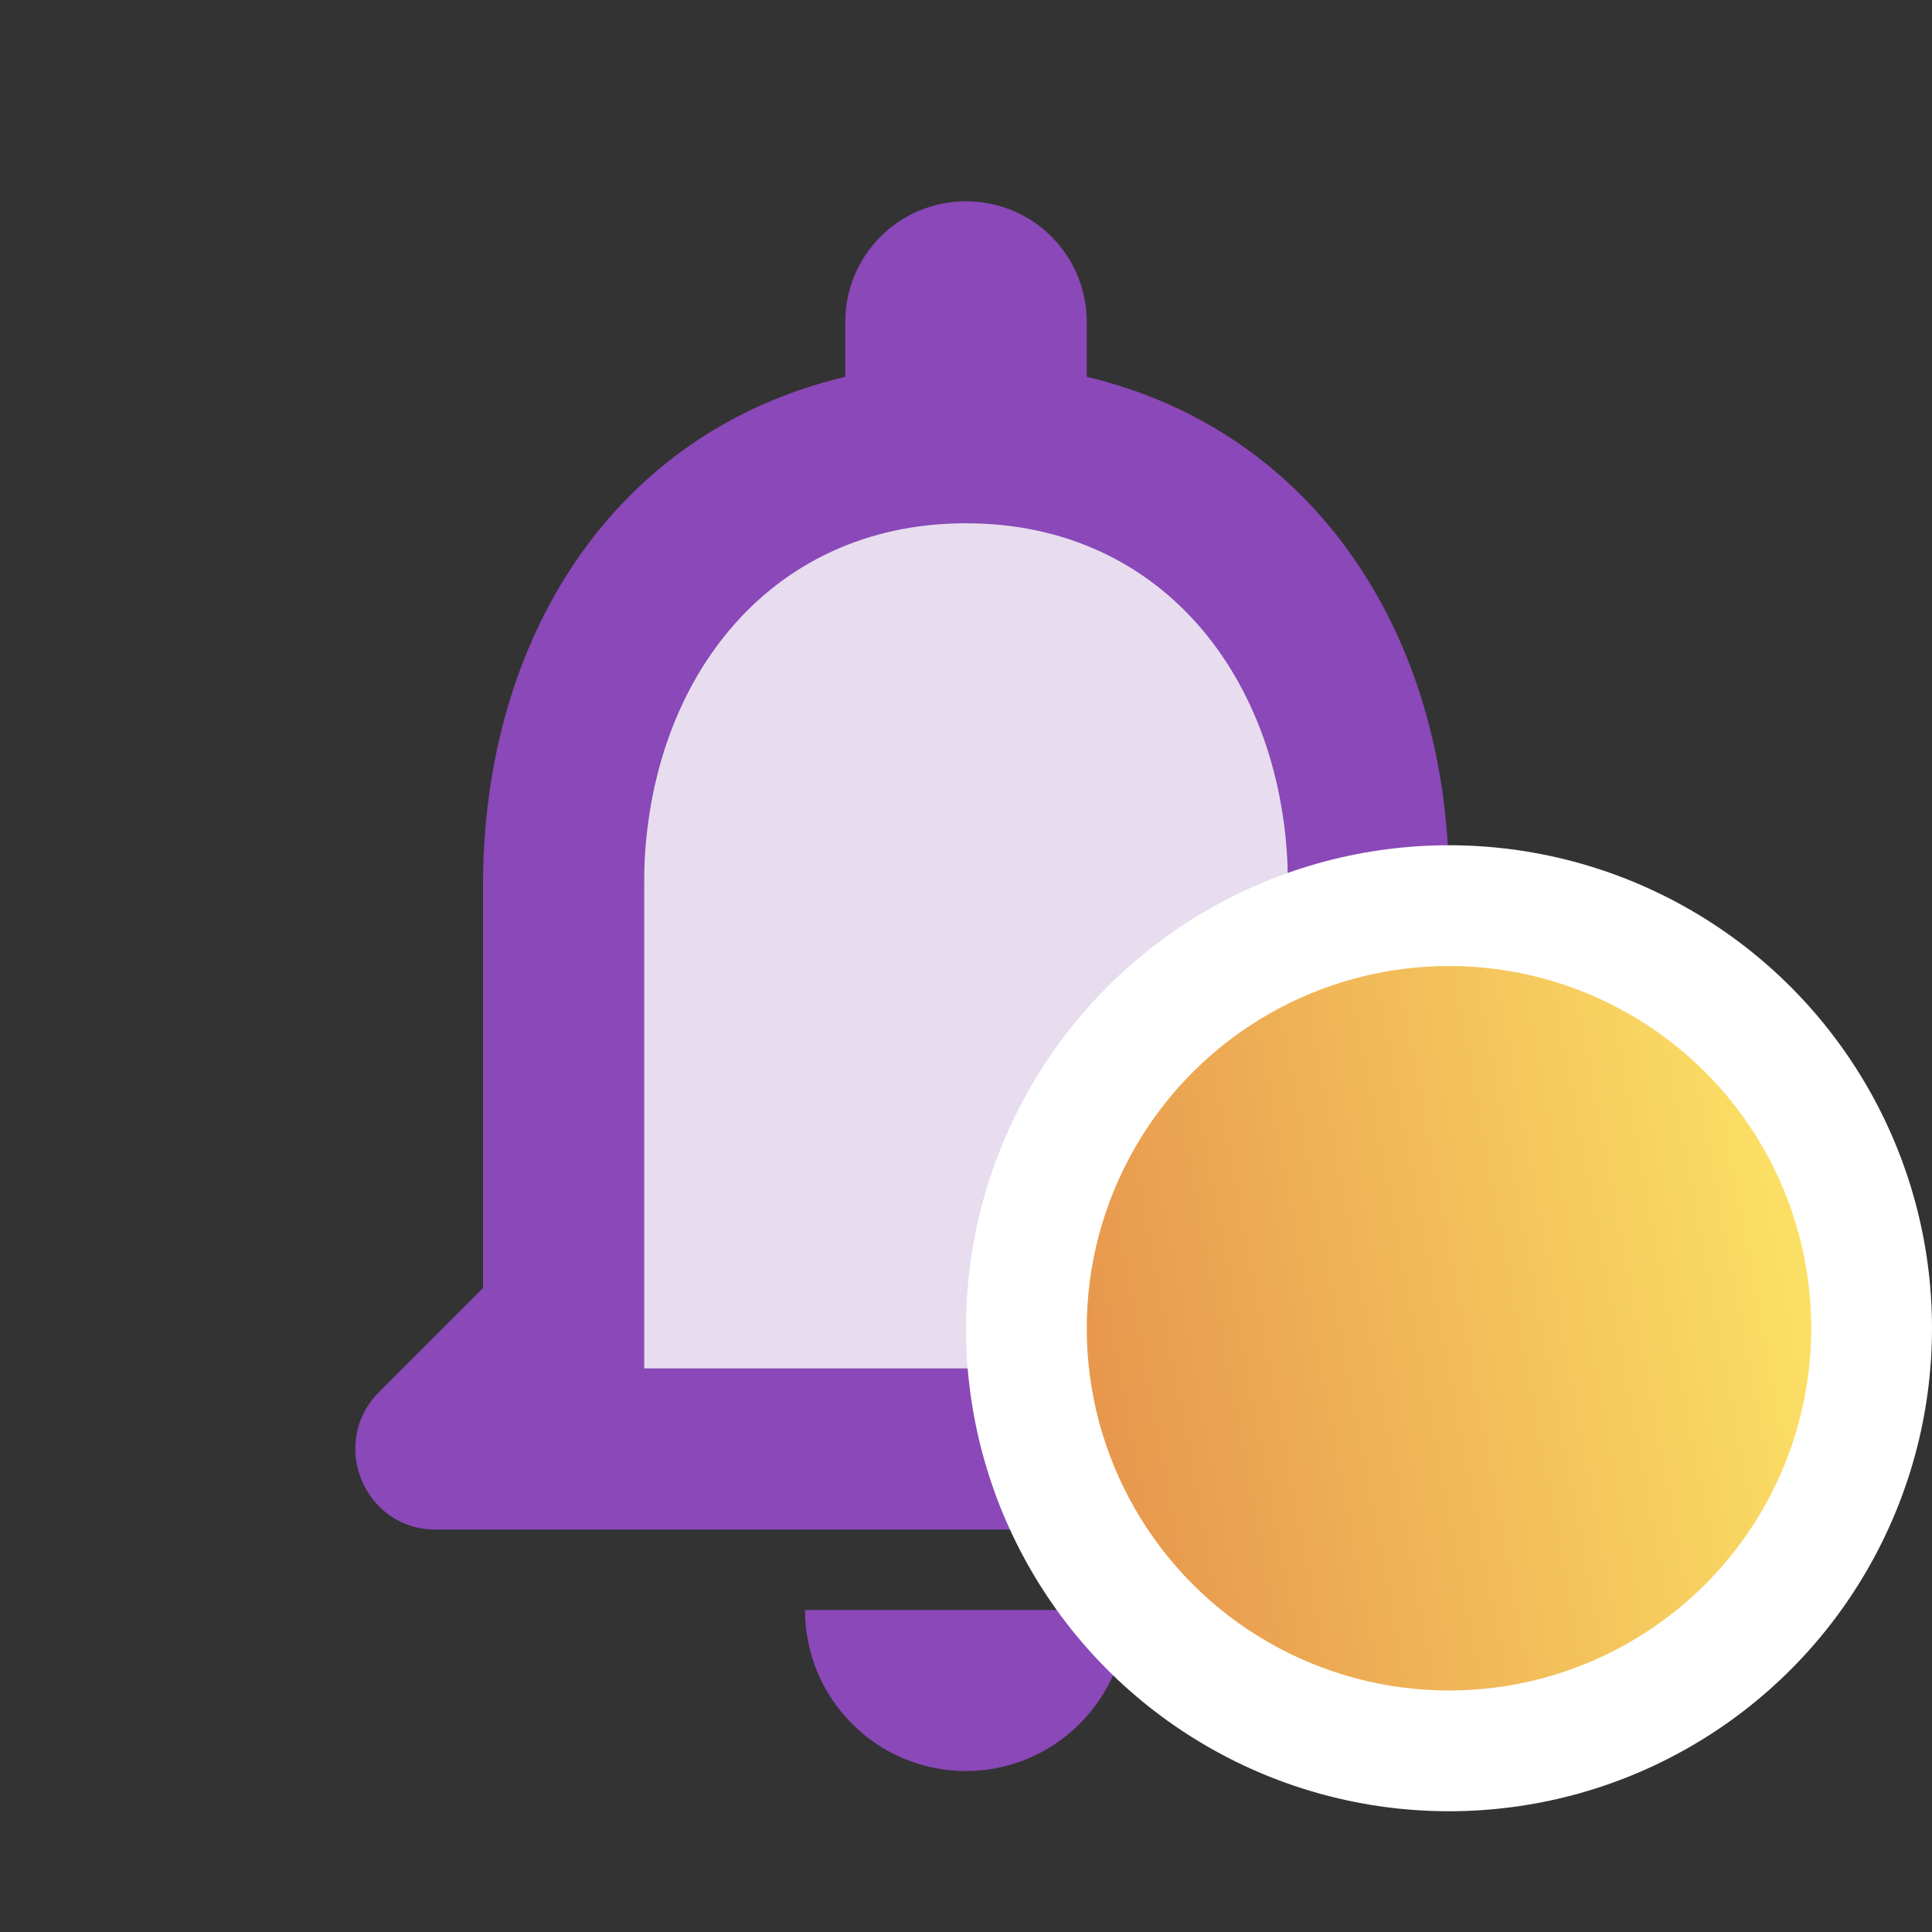 <svg width="32" height="32" viewBox="0 0 32 32" fill="none" xmlns="http://www.w3.org/2000/svg">
<rect x="0" y="0" width="32" height="32" fill="#333333" stroke="none"/>
<defs>
<linearGradient id="paint0_linear" x1="18" y1="28" x2="31.758" y2="25.436" gradientUnits="userSpaceOnUse">
<stop stop-color="#E6914B"/>
<stop offset="1" stop-color="#FDE667"/>
</linearGradient>
</defs>
<path d="M10.666 12C10.666 9.791 12.457 8 14.666 8H17.333C19.542 8 21.333 9.791 21.333 12V22.667H10.666V12Z" fill="#E7DDEF"/>
<path d="M25.72 23.054L24 21.334V14.667C24 10.574 21.813 7.147 18 6.241V5.334C18 4.227 17.107 3.334 16 3.334C14.893 3.334 14 4.227 14 5.334V6.241C10.173 7.147 8 10.561 8 14.667V21.334L6.28 23.054C5.44 23.894 6.027 25.334 7.213 25.334H24.773C25.973 25.334 26.56 23.894 25.72 23.054ZM21.333 22.667H10.667V14.667C10.667 11.361 12.68 8.667 16 8.667C19.32 8.667 21.333 11.361 21.333 14.667V22.667ZM16 29.334C17.467 29.334 18.667 28.134 18.667 26.667H13.333C13.333 28.134 14.52 29.334 16 29.334Z" fill="#8A48B8"/>
<circle cx="24" cy="22" r="8" fill="white"/>
<circle cx="24" cy="22" r="6" fill="url(#paint0_linear)"/>
</svg>
